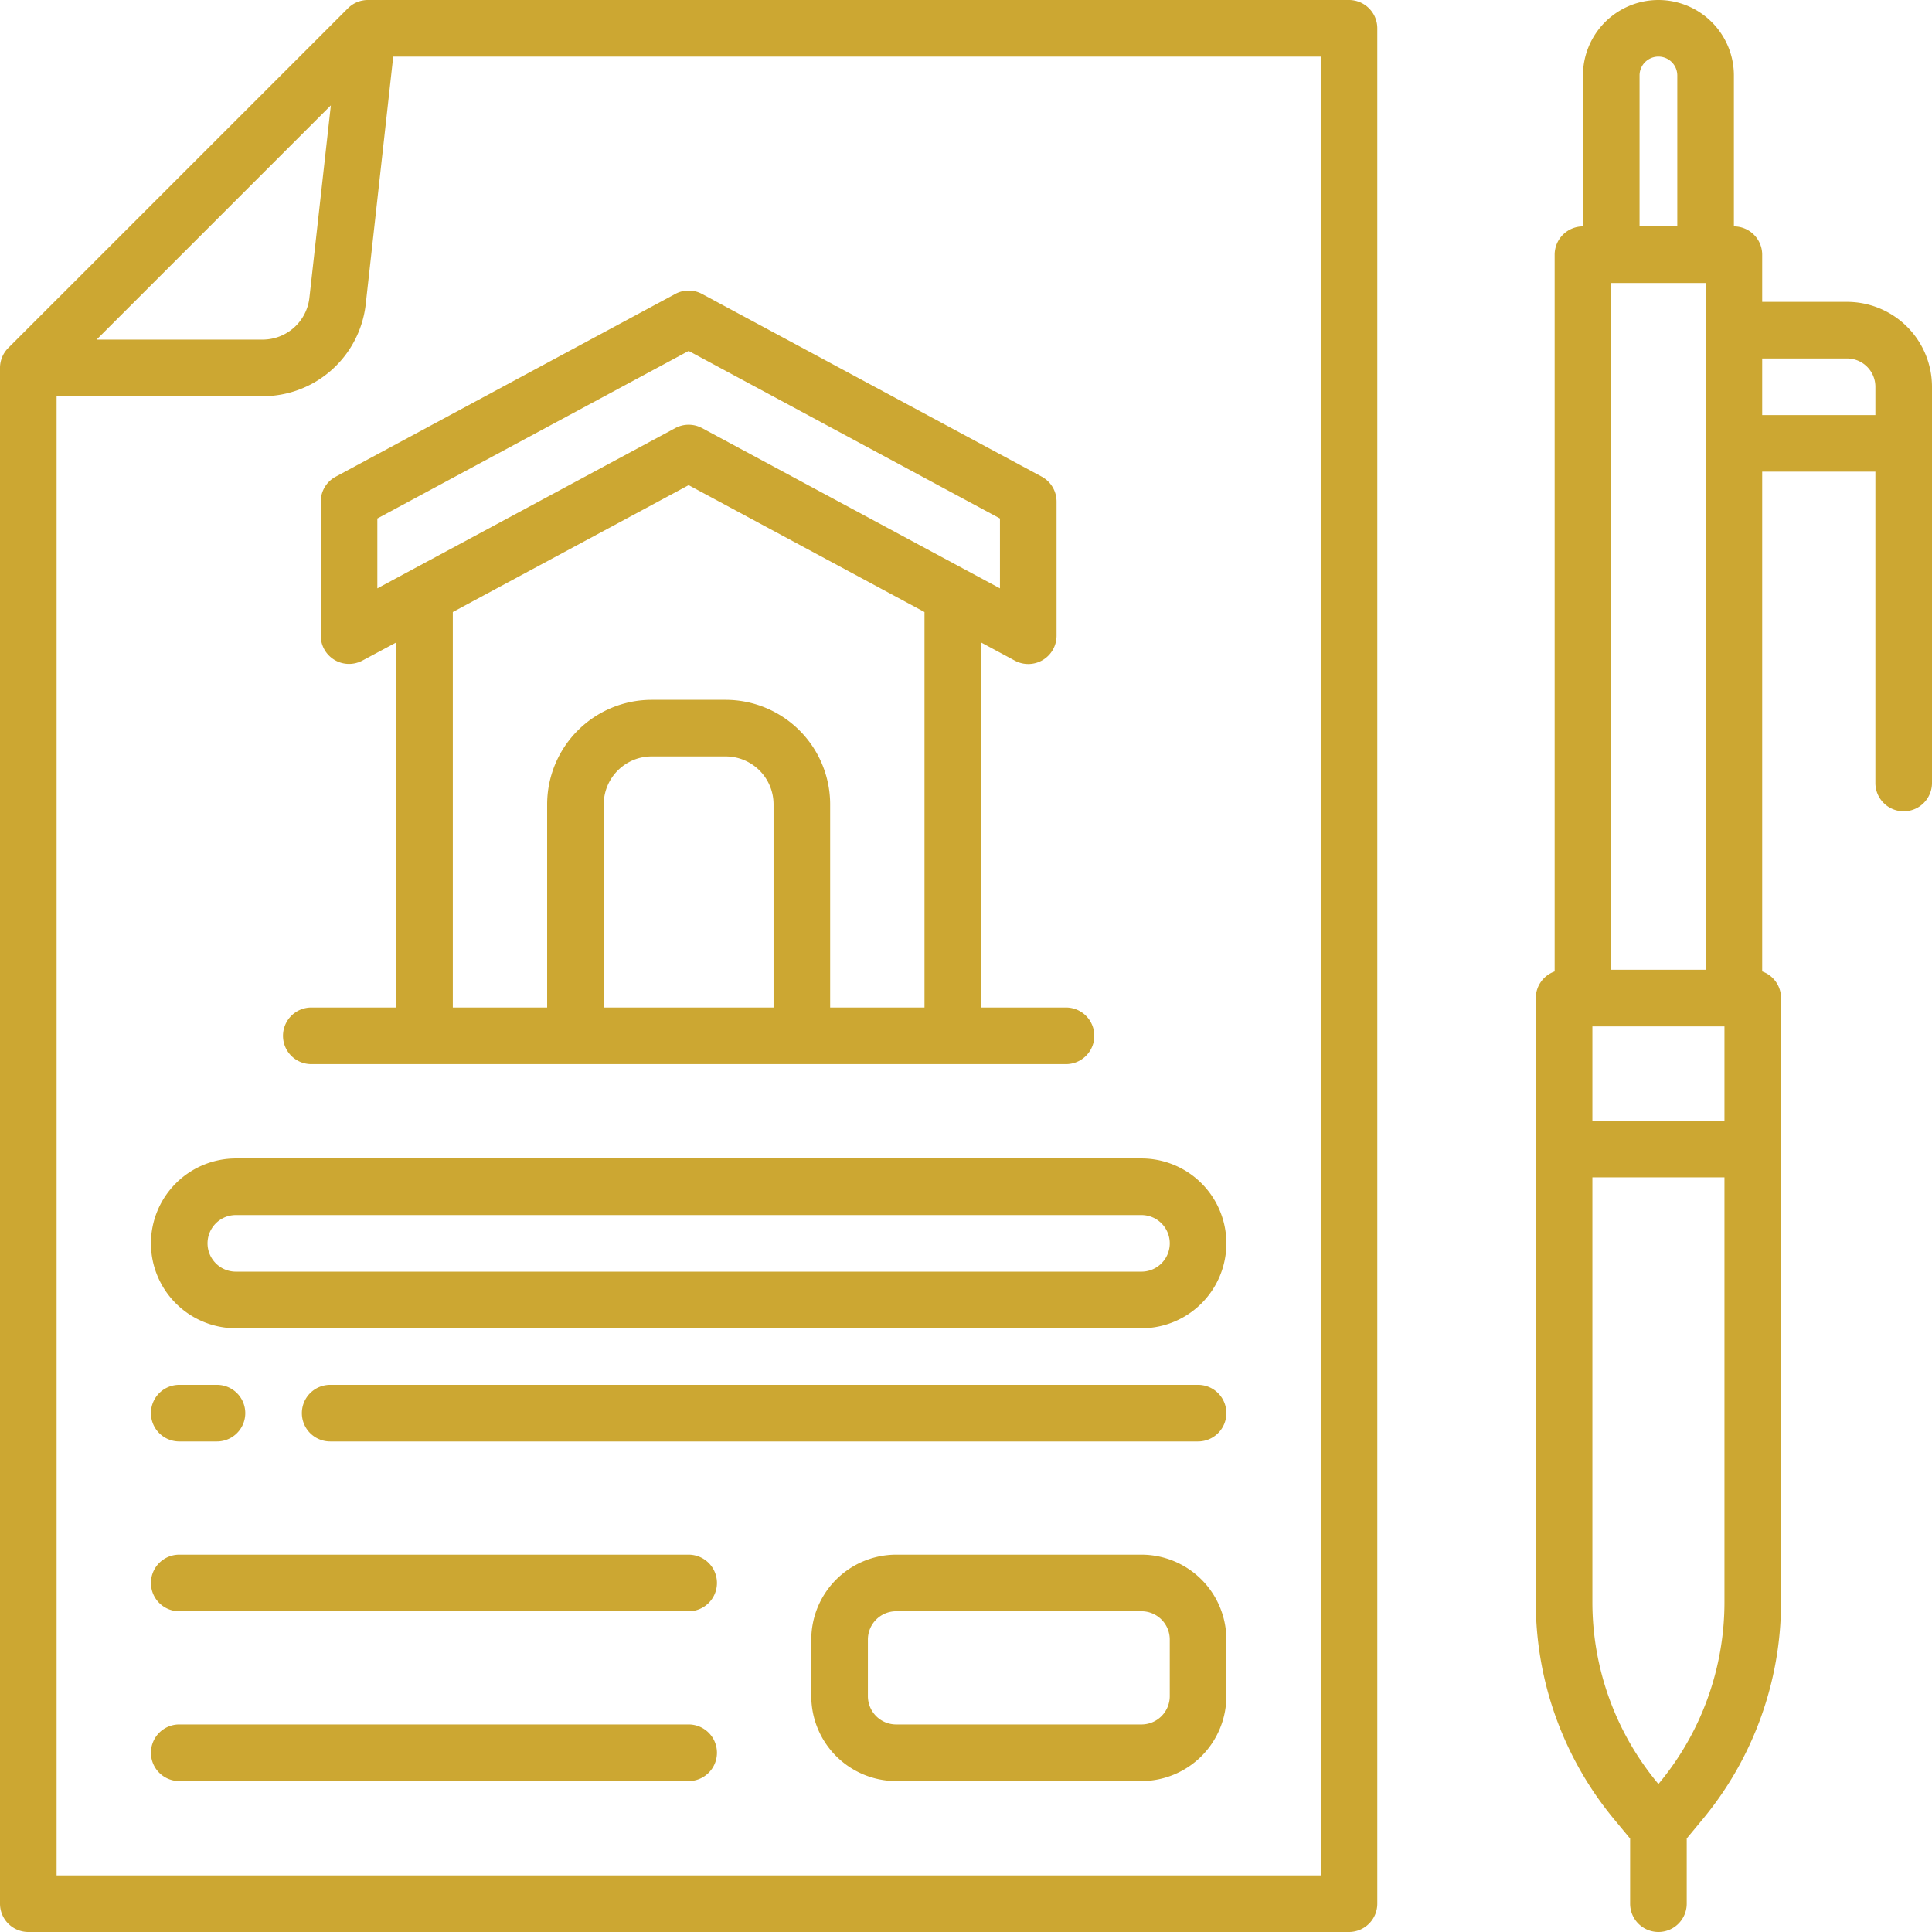 <svg xmlns="http://www.w3.org/2000/svg" version="1.1" xmlns:xlink="http://www.w3.org/1999/xlink" width="512" height="512" x="0" y="0" viewBox="0 0 512 512" style="enable-background:new 0 0 512 512" xml:space="preserve" class=""><g><path d="M357.5 0h-260a7.47 7.47 0 0 0-5.3 2.2l-90 90A7.47 7.47 0 0 0 0 97.5v407a7.5 7.5 0 0 0 7.5 7.5h350a7.5 7.5 0 0 0 7.5-7.5V7.5a7.5 7.5 0 0 0-7.5-7.5ZM87.68 27.92 82 78.88A12.48 12.48 0 0 1 69.6 90h-44ZM350 497H15V105h54.6a27.47 27.47 0 0 0 27.33-24.46L104.21 15H350Z" fill="#cca732" opacity="1" data-original="#000000"></path><path d="M302.5 412h-65a22.52 22.52 0 0 0-22.5 22.5v15a22.52 22.52 0 0 0 22.5 22.5h65a22.52 22.52 0 0 0 22.5-22.5v-15a22.52 22.52 0 0 0-22.5-22.5Zm7.5 37.5a7.5 7.5 0 0 1-7.5 7.5h-65a7.5 7.5 0 0 1-7.5-7.5v-15a7.5 7.5 0 0 1 7.5-7.5h65a7.5 7.5 0 0 1 7.5 7.5ZM40 329.5A22.52 22.52 0 0 0 62.5 352h240a22.5 22.5 0 0 0 0-45h-240A22.52 22.52 0 0 0 40 329.5Zm270 0a7.5 7.5 0 0 1-7.5 7.5h-240a7.5 7.5 0 0 1 0-15h240a7.5 7.5 0 0 1 7.5 7.5ZM489.5 80H467V67.5a7.5 7.5 0 0 0-7.5-7.5V20a20 20 0 0 0-40 0v40a7.5 7.5 0 0 0-7.5 7.5v189.94a7.5 7.5 0 0 0-5 7.06v160.12a90.19 90.19 0 0 0 20.86 57.63l4.14 5v17.25a7.5 7.5 0 0 0 15 0v-17.28l4.14-5a90.19 90.19 0 0 0 20.86-57.6V264.5a7.5 7.5 0 0 0-5-7.06V125h30v82.5a7.5 7.5 0 0 0 15 0v-105A22.52 22.52 0 0 0 489.5 80ZM452 257h-25V75h25Zm5 40h-35v-25h35ZM434.5 20a5 5 0 0 1 10 0v40h-10Zm5.11 452.65-.11.13-.11-.13a75.11 75.11 0 0 1-17.39-48V312h35v112.62a75.11 75.11 0 0 1-17.39 48.03ZM467 95h22.5a7.5 7.5 0 0 1 7.5 7.5v7.5h-30ZM89 126.31a7.5 7.5 0 0 0-4 6.6v35.56a7.5 7.5 0 0 0 11 6.61l9-4.82V267H82.5a7.5 7.5 0 0 0 0 15h200a7.5 7.5 0 0 0 0-15H260v-96.74l8.95 4.82a7.5 7.5 0 0 0 11.05-6.61v-35.56a7.5 7.5 0 0 0-3.95-6.6l-90-48.41a7.45 7.45 0 0 0-7.1 0ZM205 267h-45v-53.85a12.7 12.7 0 0 1 12.69-12.69h19.62A12.7 12.7 0 0 1 205 213.15Zm40 0h-25v-53.85a27.72 27.72 0 0 0-27.69-27.69h-19.62A27.72 27.72 0 0 0 145 213.15V267h-25V162.19l62.5-33.62 62.5 33.62Zm20-129.6v18.52l-78.95-42.47a7.53 7.53 0 0 0-7.1 0L100 155.92V137.4L182.5 93ZM182.5 412h-135a7.5 7.5 0 0 0 0 15h135a7.5 7.5 0 0 0 0-15ZM182.5 457h-135a7.5 7.5 0 0 0 0 15h135a7.5 7.5 0 0 0 0-15ZM317.5 367h-230a7.5 7.5 0 0 0 0 15h230a7.5 7.5 0 0 0 0-15ZM47.5 382h10a7.5 7.5 0 0 0 0-15h-10a7.5 7.5 0 0 0 0 15Z" fill="#cca732" opacity="1" data-original="#000000"></path></g></svg>
